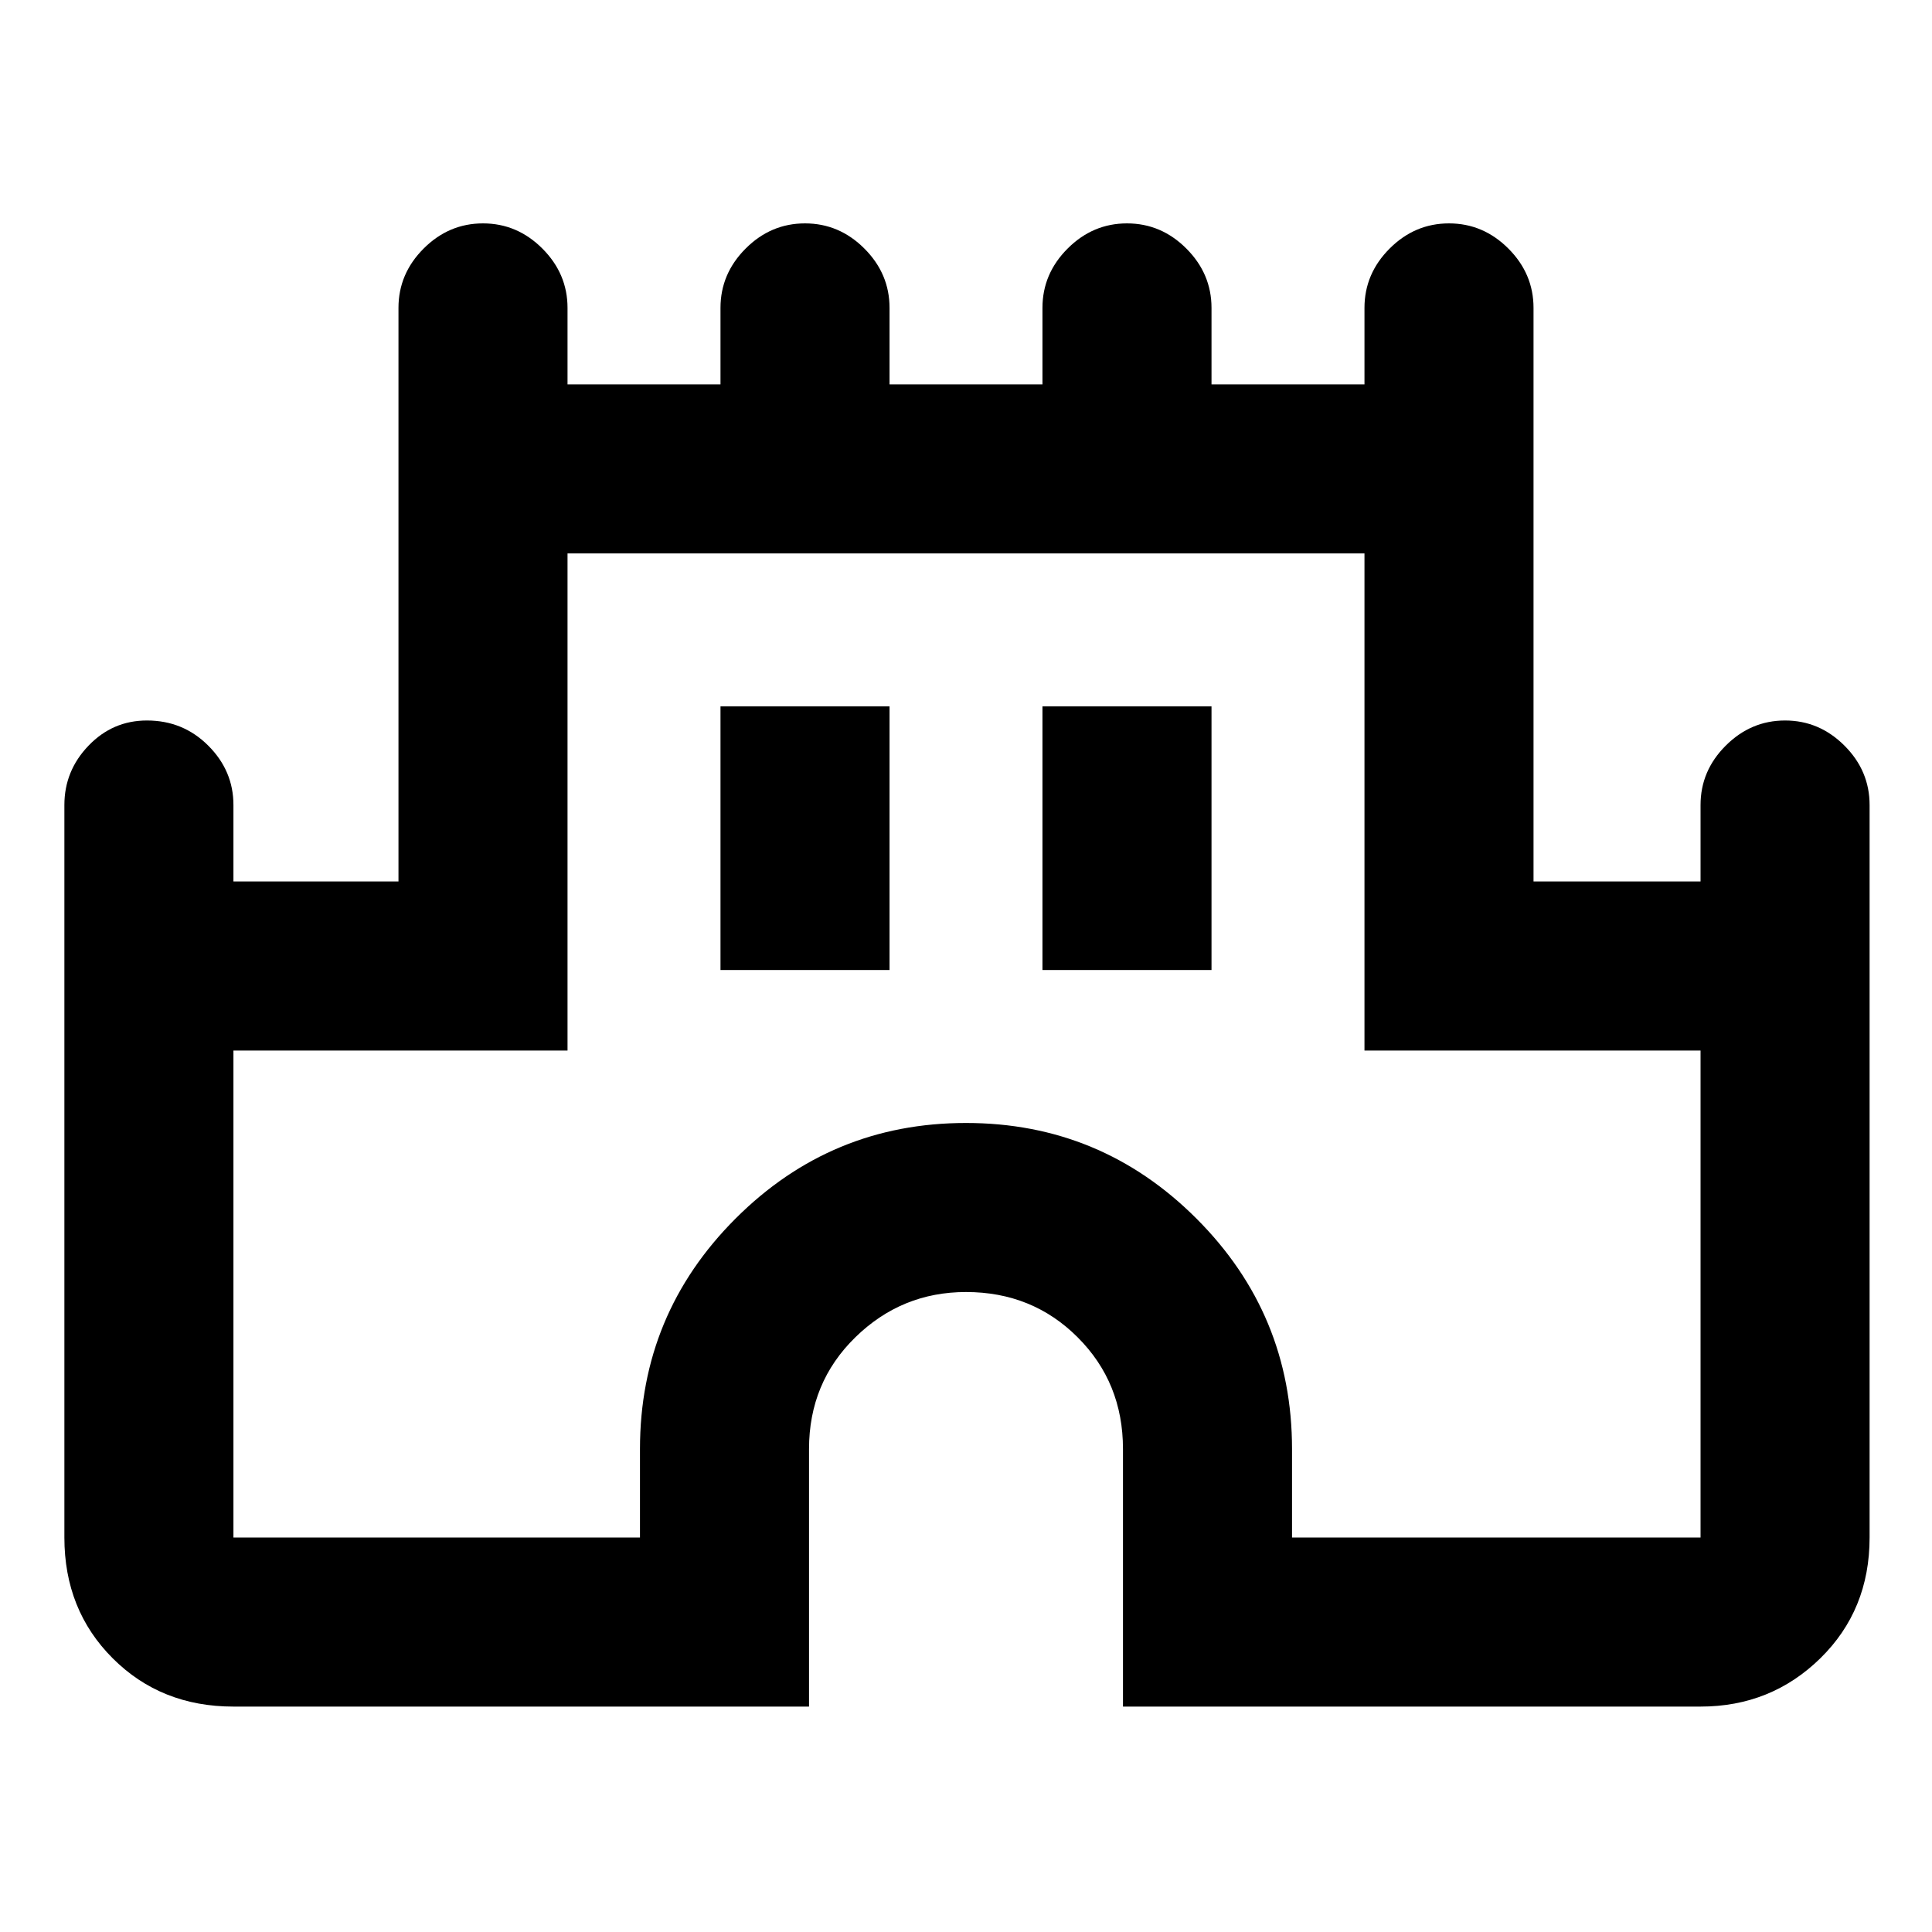 <svg xmlns="http://www.w3.org/2000/svg" height="40" width="40"><path d="M4.833 35.333q-1.5 0-2.5-1t-1-2.5V16.667q0-.709.5-1.229.5-.521 1.209-.521.75 0 1.27.521.521.52.521 1.229v1.583H8.25V6.375q0-.708.521-1.229.521-.521 1.229-.521.708 0 1.229.521.521.521.521 1.229v1.583h3.167V6.375q0-.708.521-1.229.52-.521 1.229-.521.708 0 1.229.521.521.521.521 1.229v1.583h3.166V6.375q0-.708.521-1.229.521-.521 1.229-.521.709 0 1.229.521.521.521.521 1.229v1.583h3.167V6.375q0-.708.521-1.229.521-.521 1.229-.521.708 0 1.229.521.521.521.521 1.229V18.25h3.458v-1.583q0-.709.521-1.229.521-.521 1.229-.521.709 0 1.23.521.52.52.52 1.229v15.166q0 1.5-1.02 2.5-1.021 1-2.48 1H23.25V30q0-1.375-.938-2.312-.937-.938-2.312-.938-1.333 0-2.292.938-.958.937-.958 2.312v5.333Zm0-3.5h8.417V30q0-2.792 1.979-4.771T20 23.25q2.792 0 4.771 1.979T26.75 30v1.833h8.458V21.75H28.25V11.458h-16.5V21.75H4.833Zm10.084-11.75h3.5v-5.458h-3.5Zm6.666 0h3.5v-5.458h-3.5ZM20 21.667Z"/></svg>